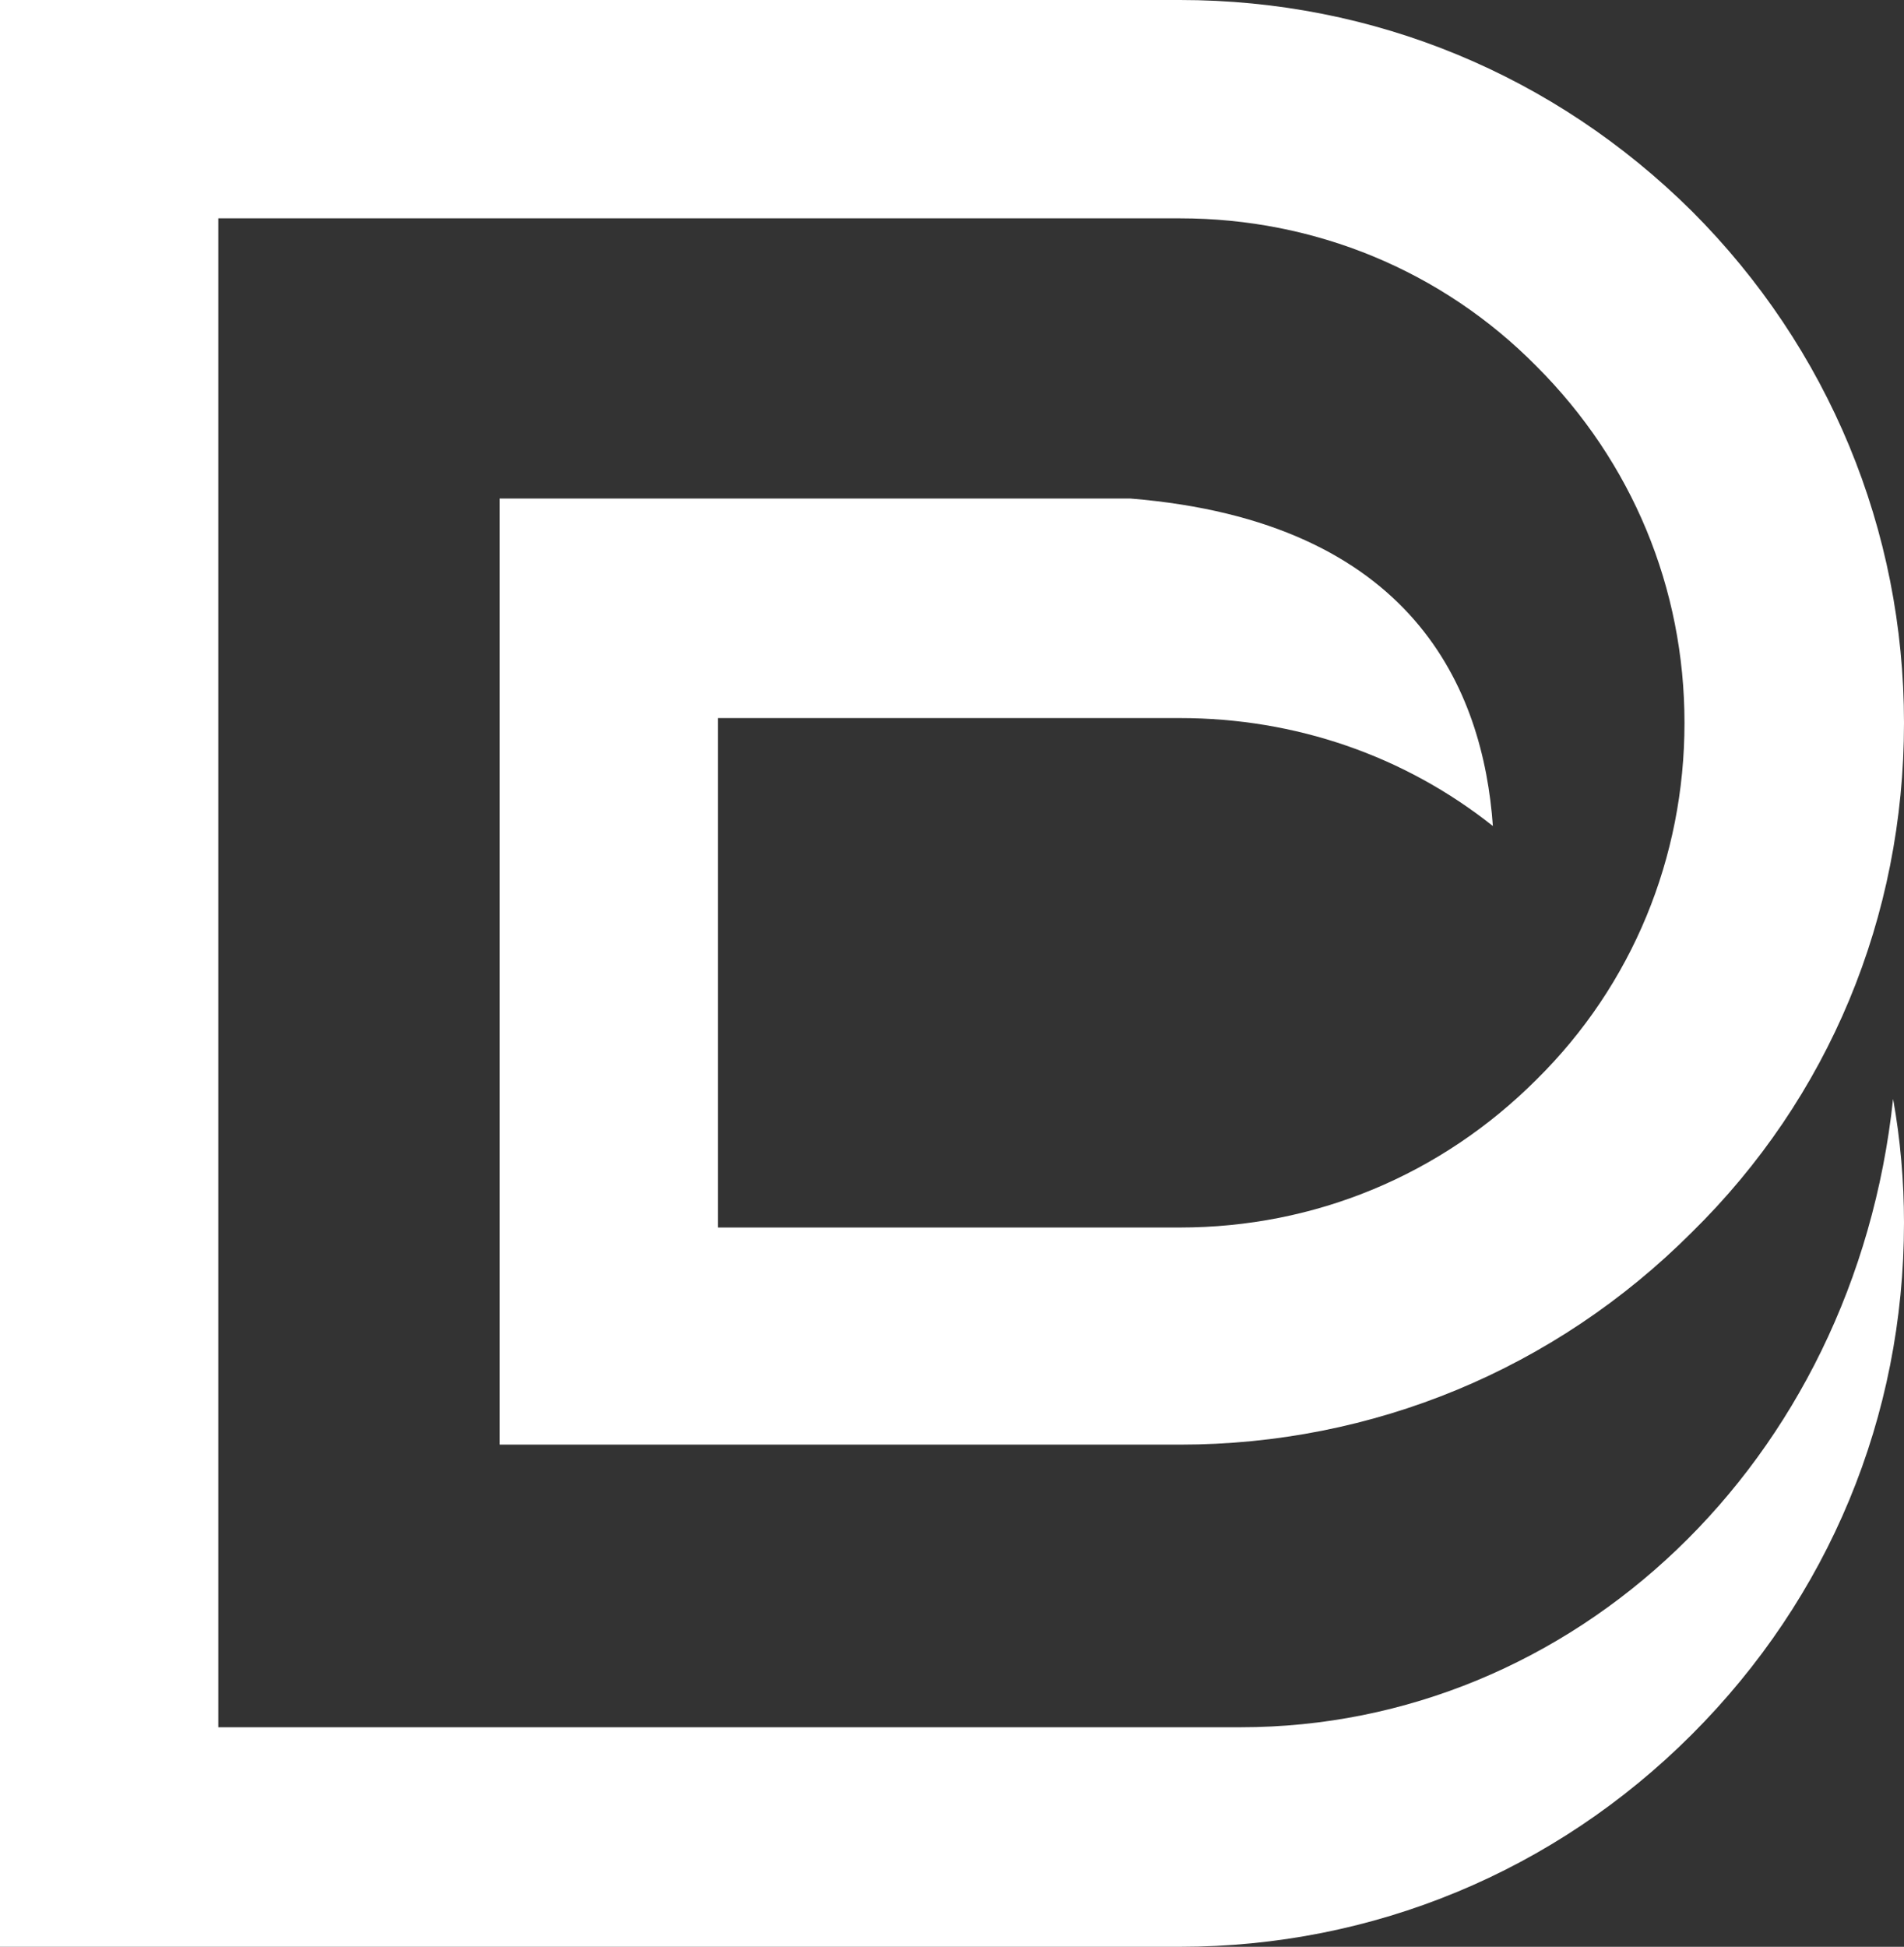 <?xml version="1.0" encoding="utf-8"?>
<!-- Generator: Adobe Illustrator 19.0.0, SVG Export Plug-In . SVG Version: 6.00 Build 0)  -->
<svg version="1.1" xmlns="http://www.w3.org/2000/svg" xmlns:xlink="http://www.w3.org/1999/xlink" x="0px" y="0px"
	 viewBox="0 0 157 160.5" style="enable-background:new 0 0 157 160.5;" xml:space="preserve">
<rect x="0" y="0" width="157" height="160.5" fill="#333333" stroke="none"/>
<path style="fill:#FFF;" d="M156.1,90.6c-3.2,30-26.4,51.8-53.8,51.8l-84.3,0V18h79.3c11.1,0,21.6,4.3,29.4,12.2
	c7.9,7.9,12.2,18.3,12.2,29.4c0,11.1-4.3,21.6-12.2,29.4c-7.9,7.9-18.3,12.2-29.4,12.2H59.2v-42h38.1c9.5,0,18.5,3.1,25.8,8.9
	c-0.8-11.2-6.5-25.1-29.9-27h-52v78h56.1c15.9,0,30.9-6.2,42.2-17.5C150.8,90.5,157,75.6,157,59.6c0-15.9-6.2-30.9-17.5-42.2
	C128.2,6.2,113.3,0,97.3,0H0v160.5h97.3c15.9,0,30.9-6.2,42.2-17.5c11.3-11.3,17.5-26.2,17.5-42.2C157,97.4,156.7,93.9,156.1,90.6
	C156.1,90.6,156.1,90.6,156.1,90.6z"/>
</svg>
